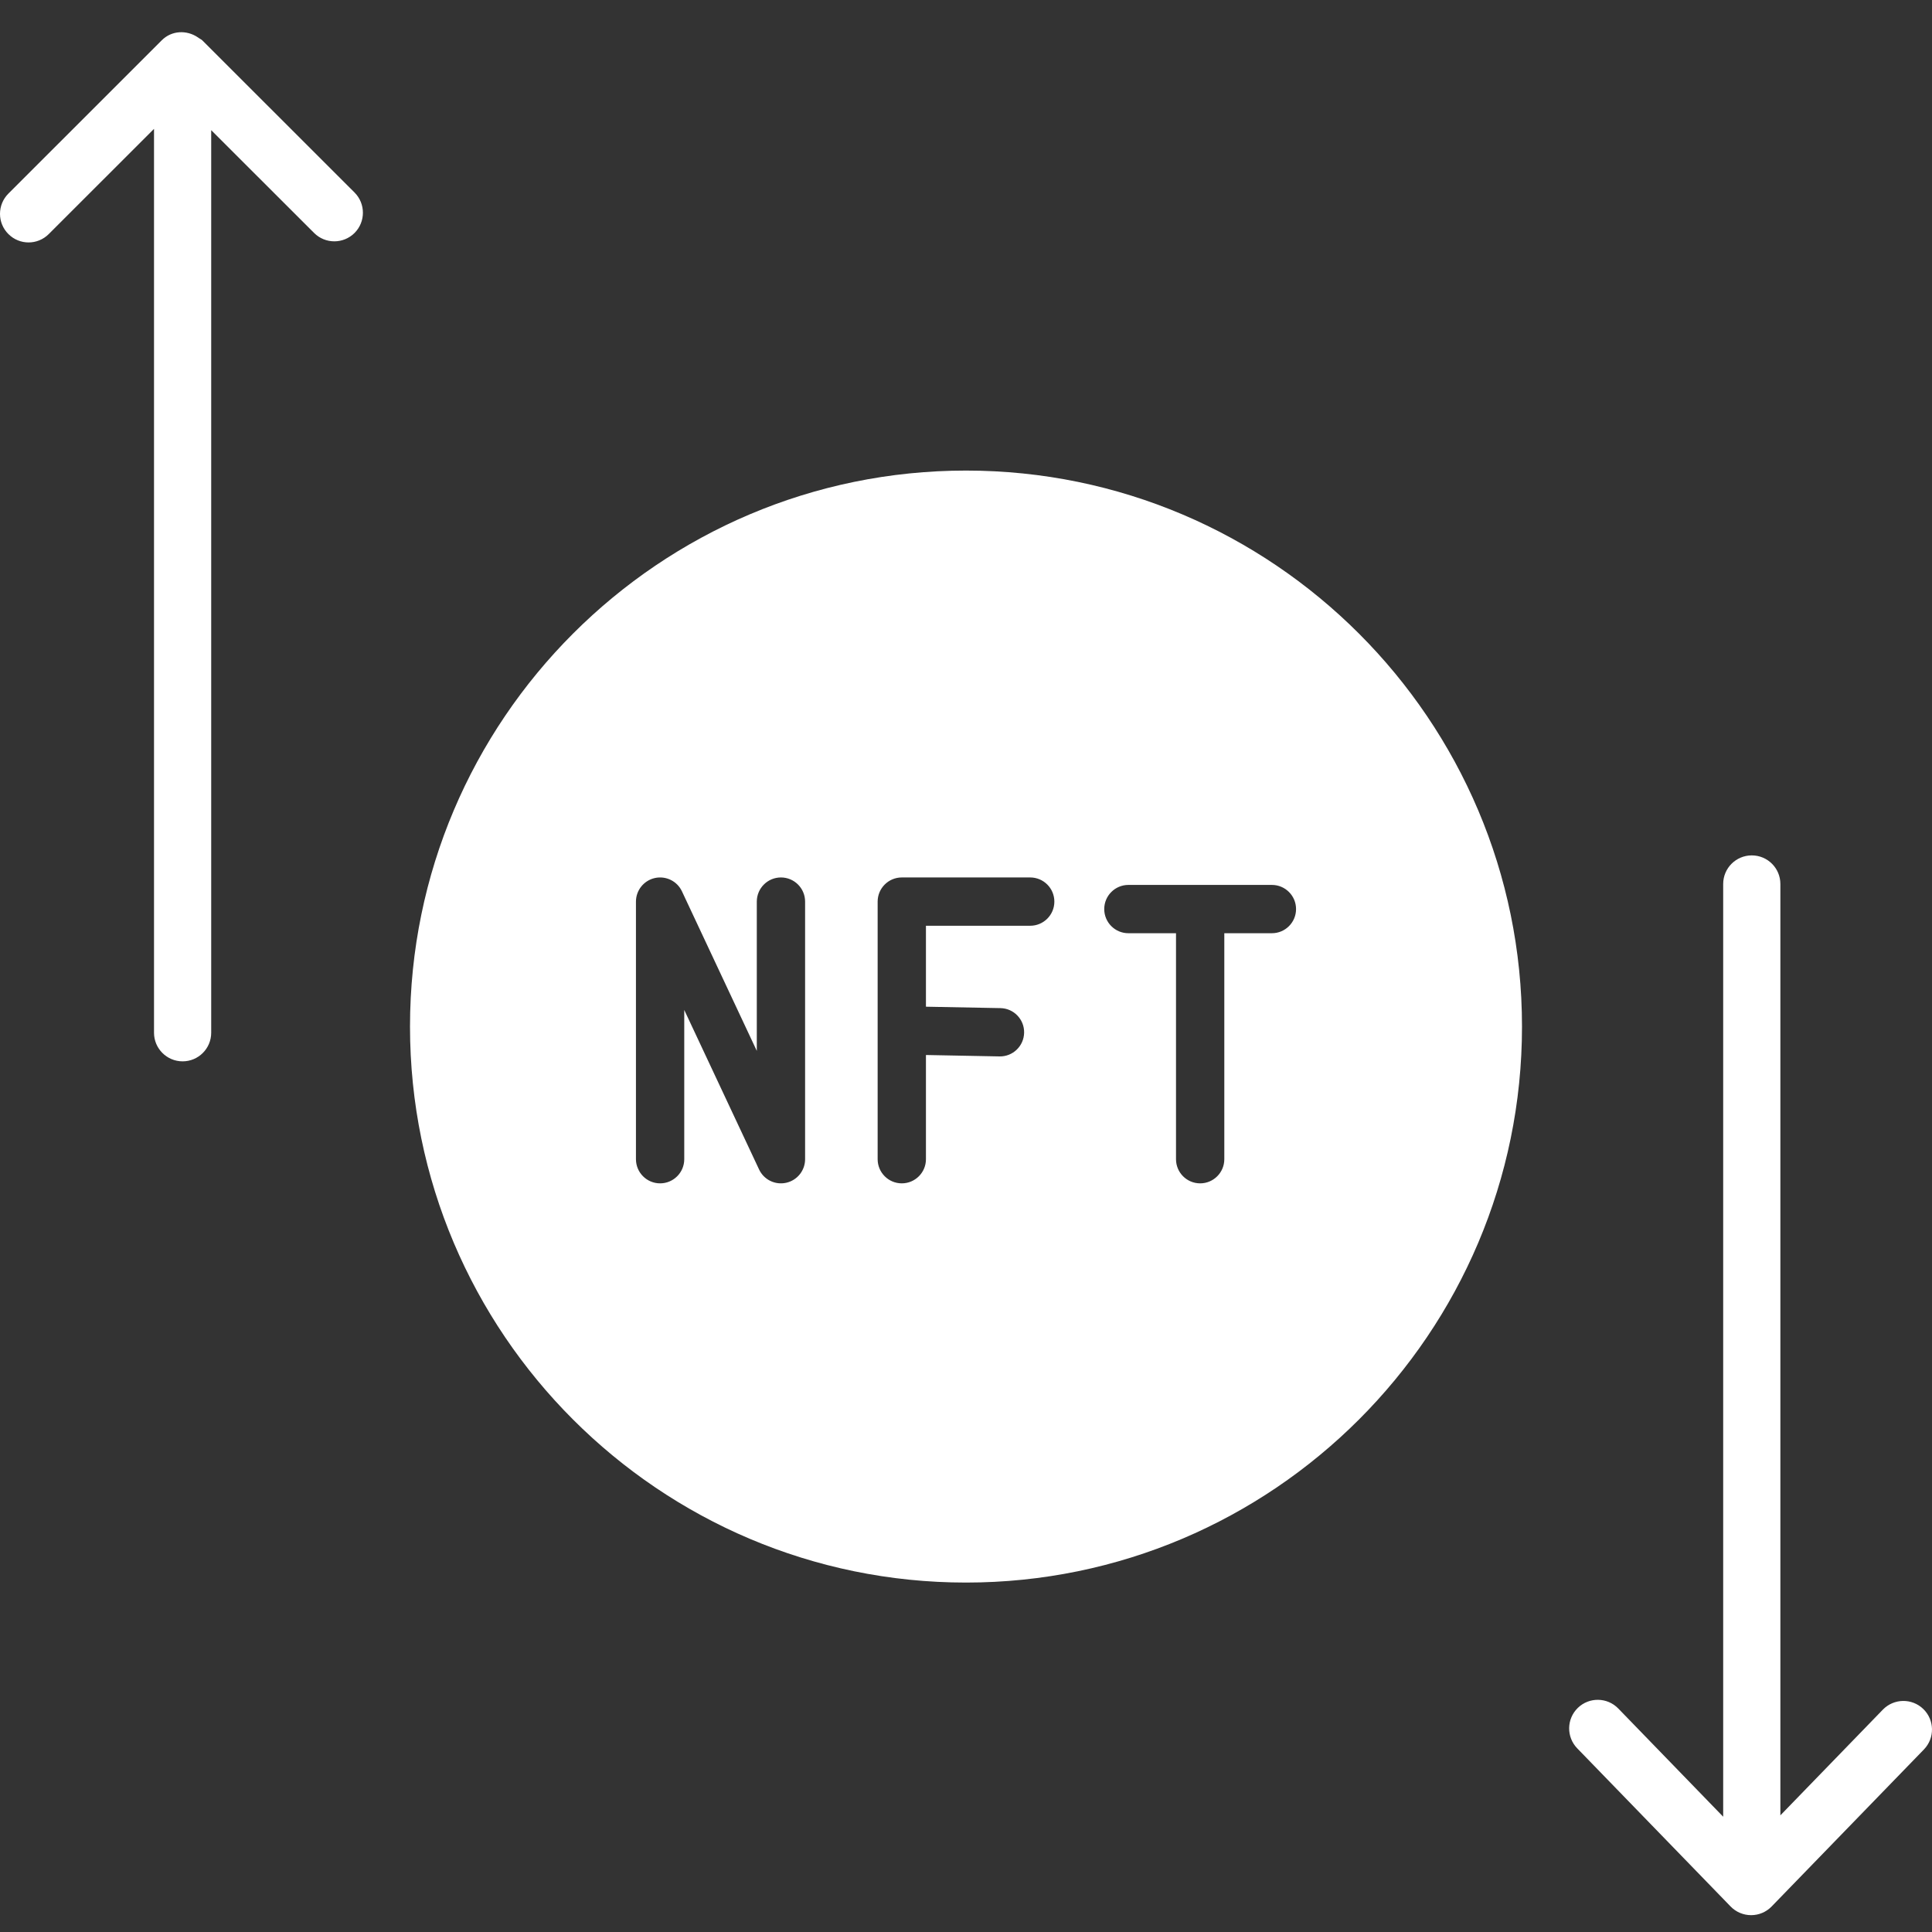 <svg width="60" height="60" viewBox="0 0 60 60" fill="none" xmlns="http://www.w3.org/2000/svg">
<rect x="0" y="0" width="60" height="60" fill="#333333" stroke="none"/>
<path fill-rule="evenodd" clip-rule="evenodd" d="M12.733 31.881C12.733 22.36 20.479 14.614 30 14.614C39.521 14.614 47.267 22.36 47.267 31.881C47.267 41.402 39.521 49.148 30 49.148C20.479 49.148 12.733 41.402 12.733 31.881ZM21.179 27.682C21.03 27.363 20.68 27.192 20.337 27.268C19.994 27.345 19.75 27.649 19.75 28V36C19.75 36.414 20.086 36.75 20.5 36.75C20.914 36.75 21.25 36.414 21.25 36V31.365L23.574 36.319C23.723 36.637 24.073 36.809 24.416 36.732C24.759 36.656 25.003 36.351 25.003 36V28C25.003 27.586 24.667 27.25 24.253 27.25C23.839 27.25 23.503 27.586 23.503 28V32.636L21.179 27.682ZM28.006 27.25C27.592 27.25 27.256 27.586 27.256 28V32V36C27.256 36.414 27.592 36.75 28.006 36.75C28.42 36.75 28.756 36.414 28.756 36V32.764L31.041 32.808C31.455 32.816 31.797 32.486 31.805 32.072C31.813 31.658 31.484 31.316 31.07 31.308L28.756 31.264V28.75H31.994C32.408 28.75 32.744 28.414 32.744 28C32.744 27.586 32.408 27.25 31.994 27.25H28.006ZM35.043 27.482C34.629 27.482 34.293 27.818 34.293 28.232C34.293 28.646 34.629 28.982 35.043 28.982H36.522V36C36.522 36.414 36.857 36.75 37.272 36.75C37.686 36.75 38.022 36.414 38.022 36V28.982H39.5C39.914 28.982 40.25 28.646 40.25 28.232C40.25 27.818 39.914 27.482 39.5 27.482H37.272H35.043Z" fill="white"/>
<path d="M59.73 53.075C59.379 52.734 58.817 52.742 58.474 53.094L55.291 56.377V27.453C55.291 26.962 54.894 26.565 54.403 26.565C53.913 26.565 53.515 26.962 53.515 27.453V56.42L50.257 53.059C49.915 52.707 49.353 52.699 49.001 53.04C48.649 53.382 48.641 53.944 48.982 54.296L53.745 59.207C53.912 59.38 54.142 59.477 54.383 59.477C54.623 59.477 54.853 59.38 55.02 59.207L59.749 54.331C60.091 53.978 60.082 53.416 59.73 53.075Z" fill="white"/>
<path d="M6.279 1.25C6.251 1.223 6.216 1.212 6.187 1.189C6.173 1.179 6.158 1.169 6.144 1.16C5.798 0.925 5.33 0.944 5.024 1.251L0.26 6.013C-0.086 6.359 -0.087 6.922 0.26 7.268C0.434 7.442 0.66 7.529 0.888 7.529C1.115 7.529 1.342 7.442 1.515 7.268L4.783 4.002V32.073C4.783 32.563 5.181 32.961 5.671 32.961C6.162 32.961 6.559 32.563 6.559 32.073V4.042L9.755 7.235C10.102 7.582 10.664 7.581 11.011 7.235C11.357 6.888 11.357 6.326 11.011 5.979L6.279 1.25Z" fill="white"/>
</svg>
